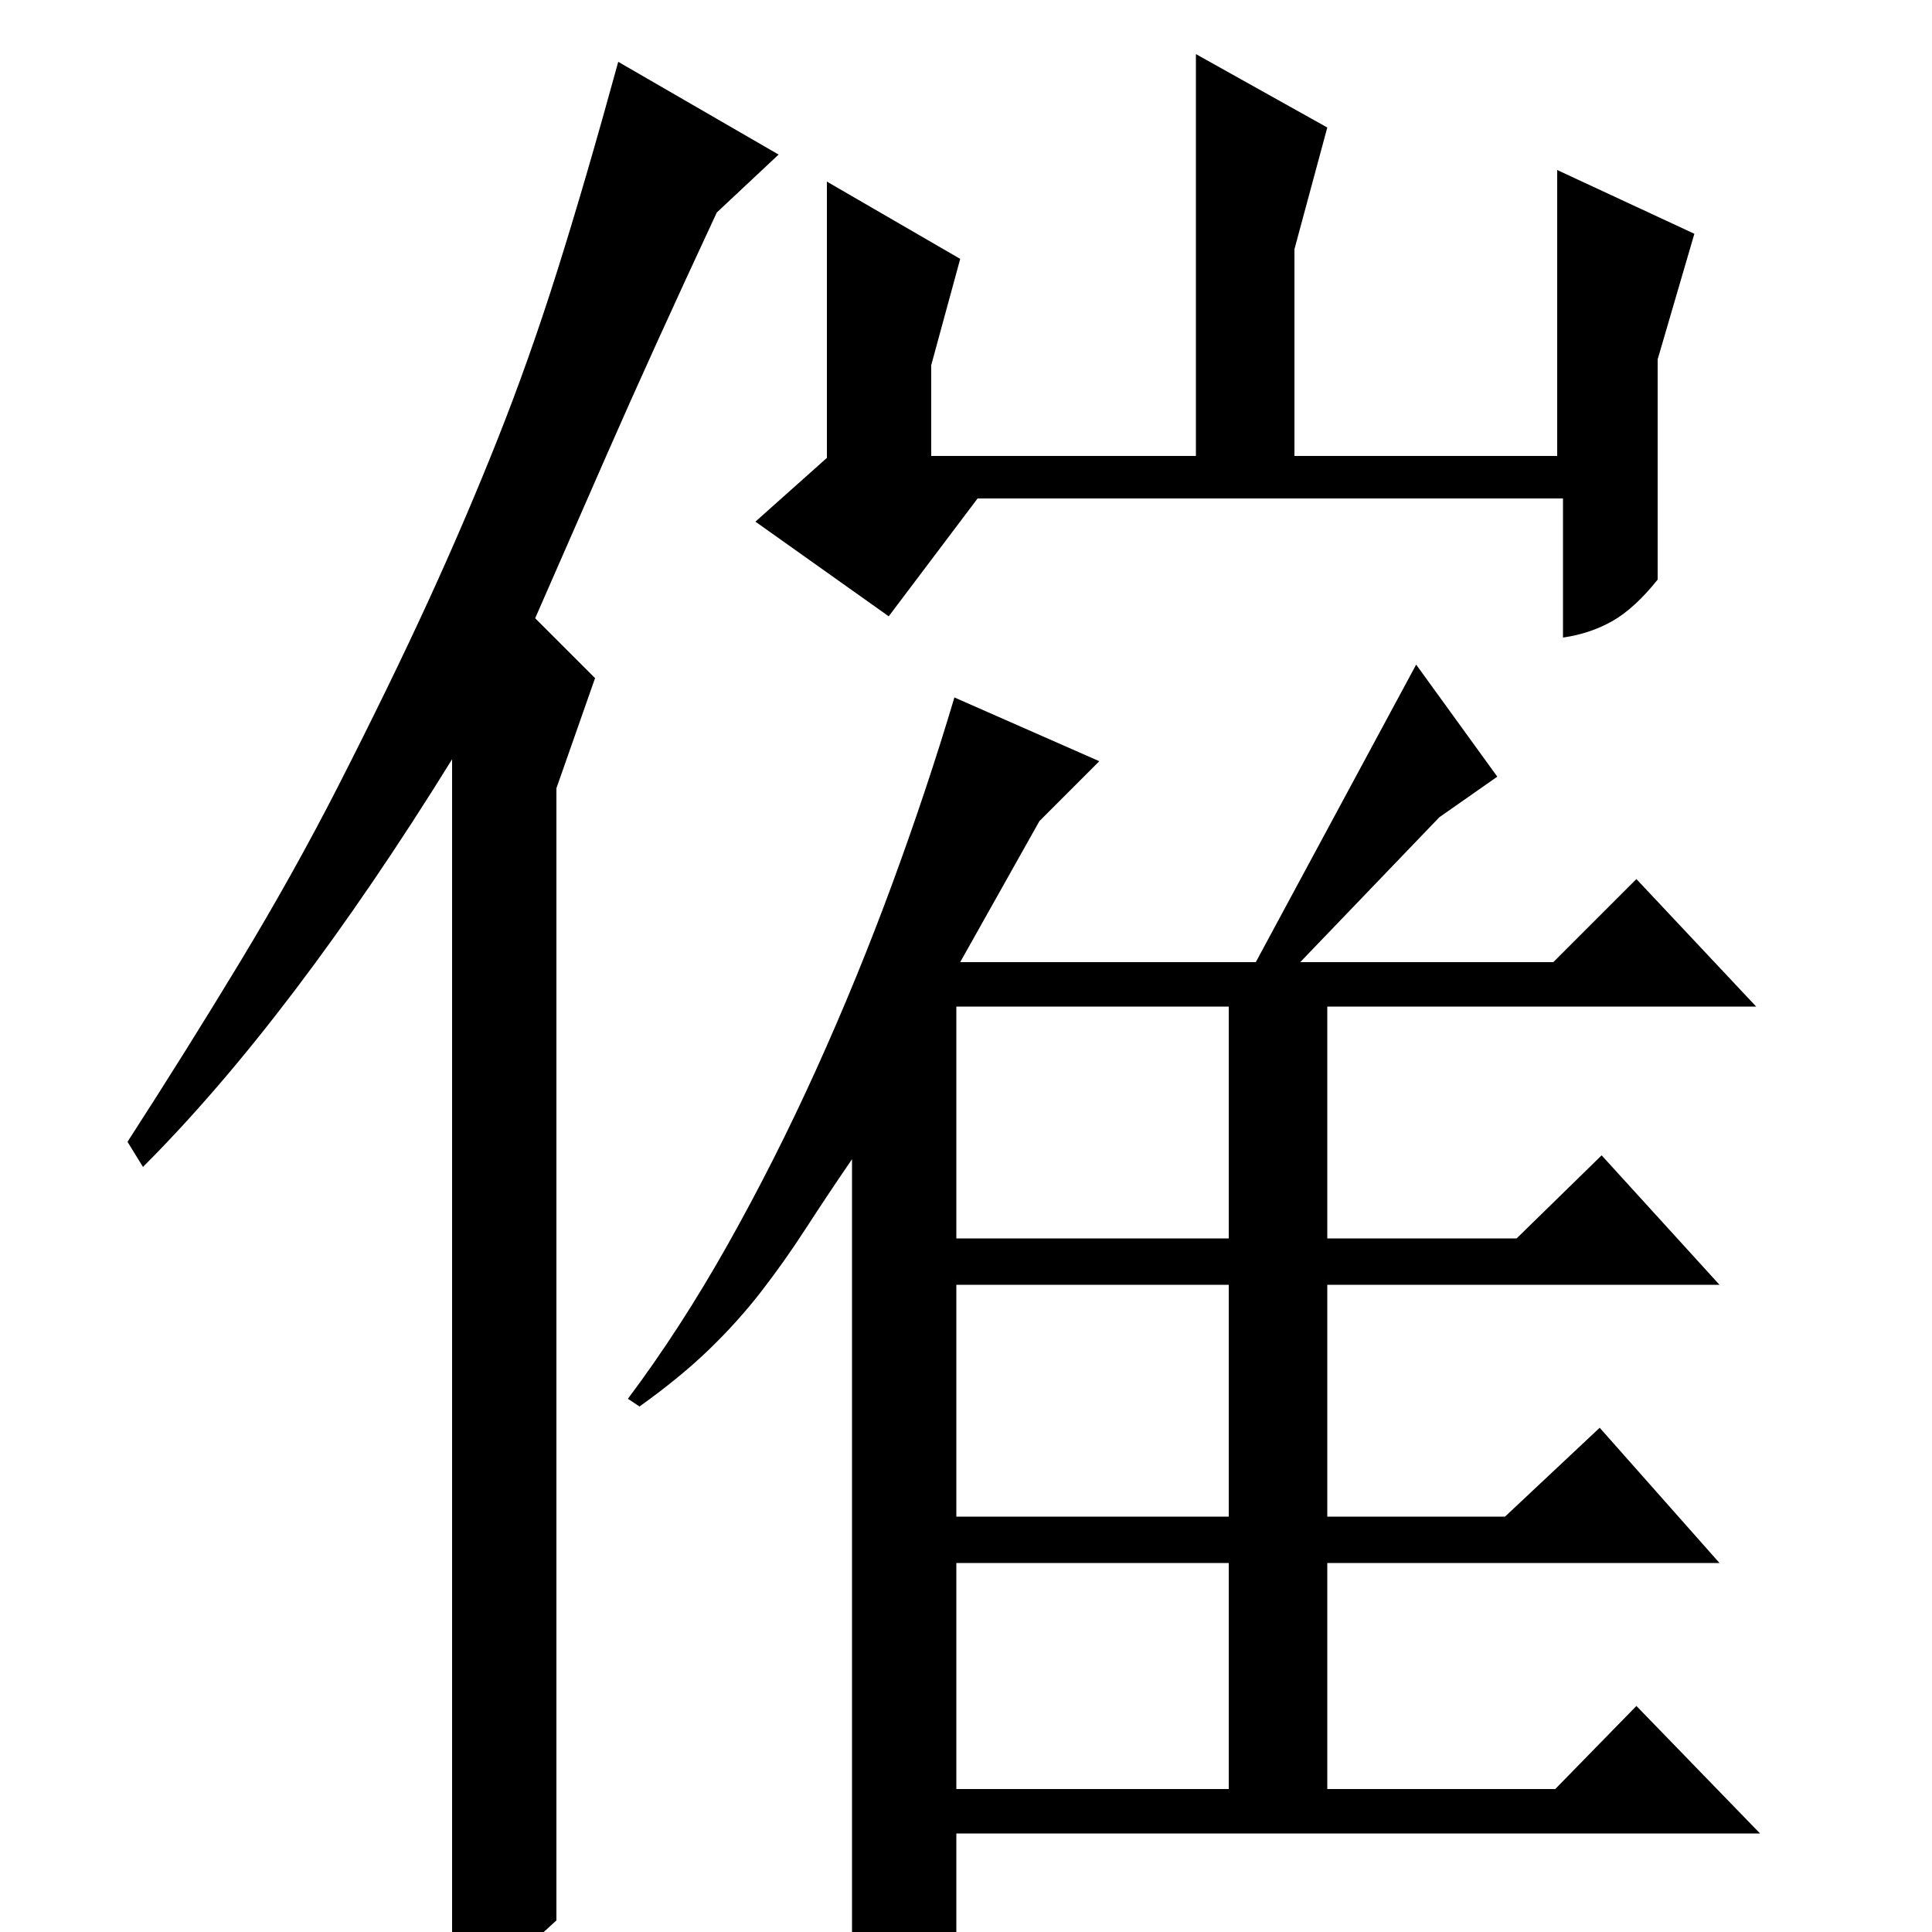 <?xml version="1.0" standalone="no"?>
<!DOCTYPE svg PUBLIC "-//W3C//DTD SVG 1.1//EN" "http://www.w3.org/Graphics/SVG/1.1/DTD/svg11.dtd" >
<svg xmlns="http://www.w3.org/2000/svg" xmlns:xlink="http://www.w3.org/1999/xlink" version="1.1" viewBox="0 -200 1000 1000">
  <g transform="matrix(1 0 0 -1 0 800)">
   <path fill="currentColor"
d="M569 606l-31 -31l-41 -73h153l83 154l42 -58l-30 -21l-72 -75h131l43 43l62 -66h-222v-120h98l44 43l61 -67h-203v-120h92l49 46l62 -70h-203v-117h118l42 43l64 -66h-416v-59q-13 -14 -27 -16t-27 -4v428q-13 -19 -24 -36t-23 -32.5t-27 -30t-36 -29.5l-6 4
q27 36 51.5 79.5t46 91t39.5 96.5t32 96zM806 912l71 -33l-19 -65v-114q-12 -15 -23.5 -21.5t-25.5 -8.5v72h-303l-46 -61l-69 49l37 33v143l69 -40l-15 -55v-47h137v208l68 -38l-17 -63v-107h136v148zM636 335h-141v-120h141v120zM636 191h-141v-117h141v117zM636 359v120
h-141v-120h141zM288 6q-14 -13 -23 -20t-31 -15v636q-83 -134 -160 -211l-8 13q31 48 58.5 93.5t50.5 90.5q27 53 46.5 95.5t36 84t31 87.5t31.5 108l83 -48l-32 -30q-34 -73 -57 -125.5t-37 -84.5l31 -31l-20 -57v-586z" />
  </g>

</svg>

